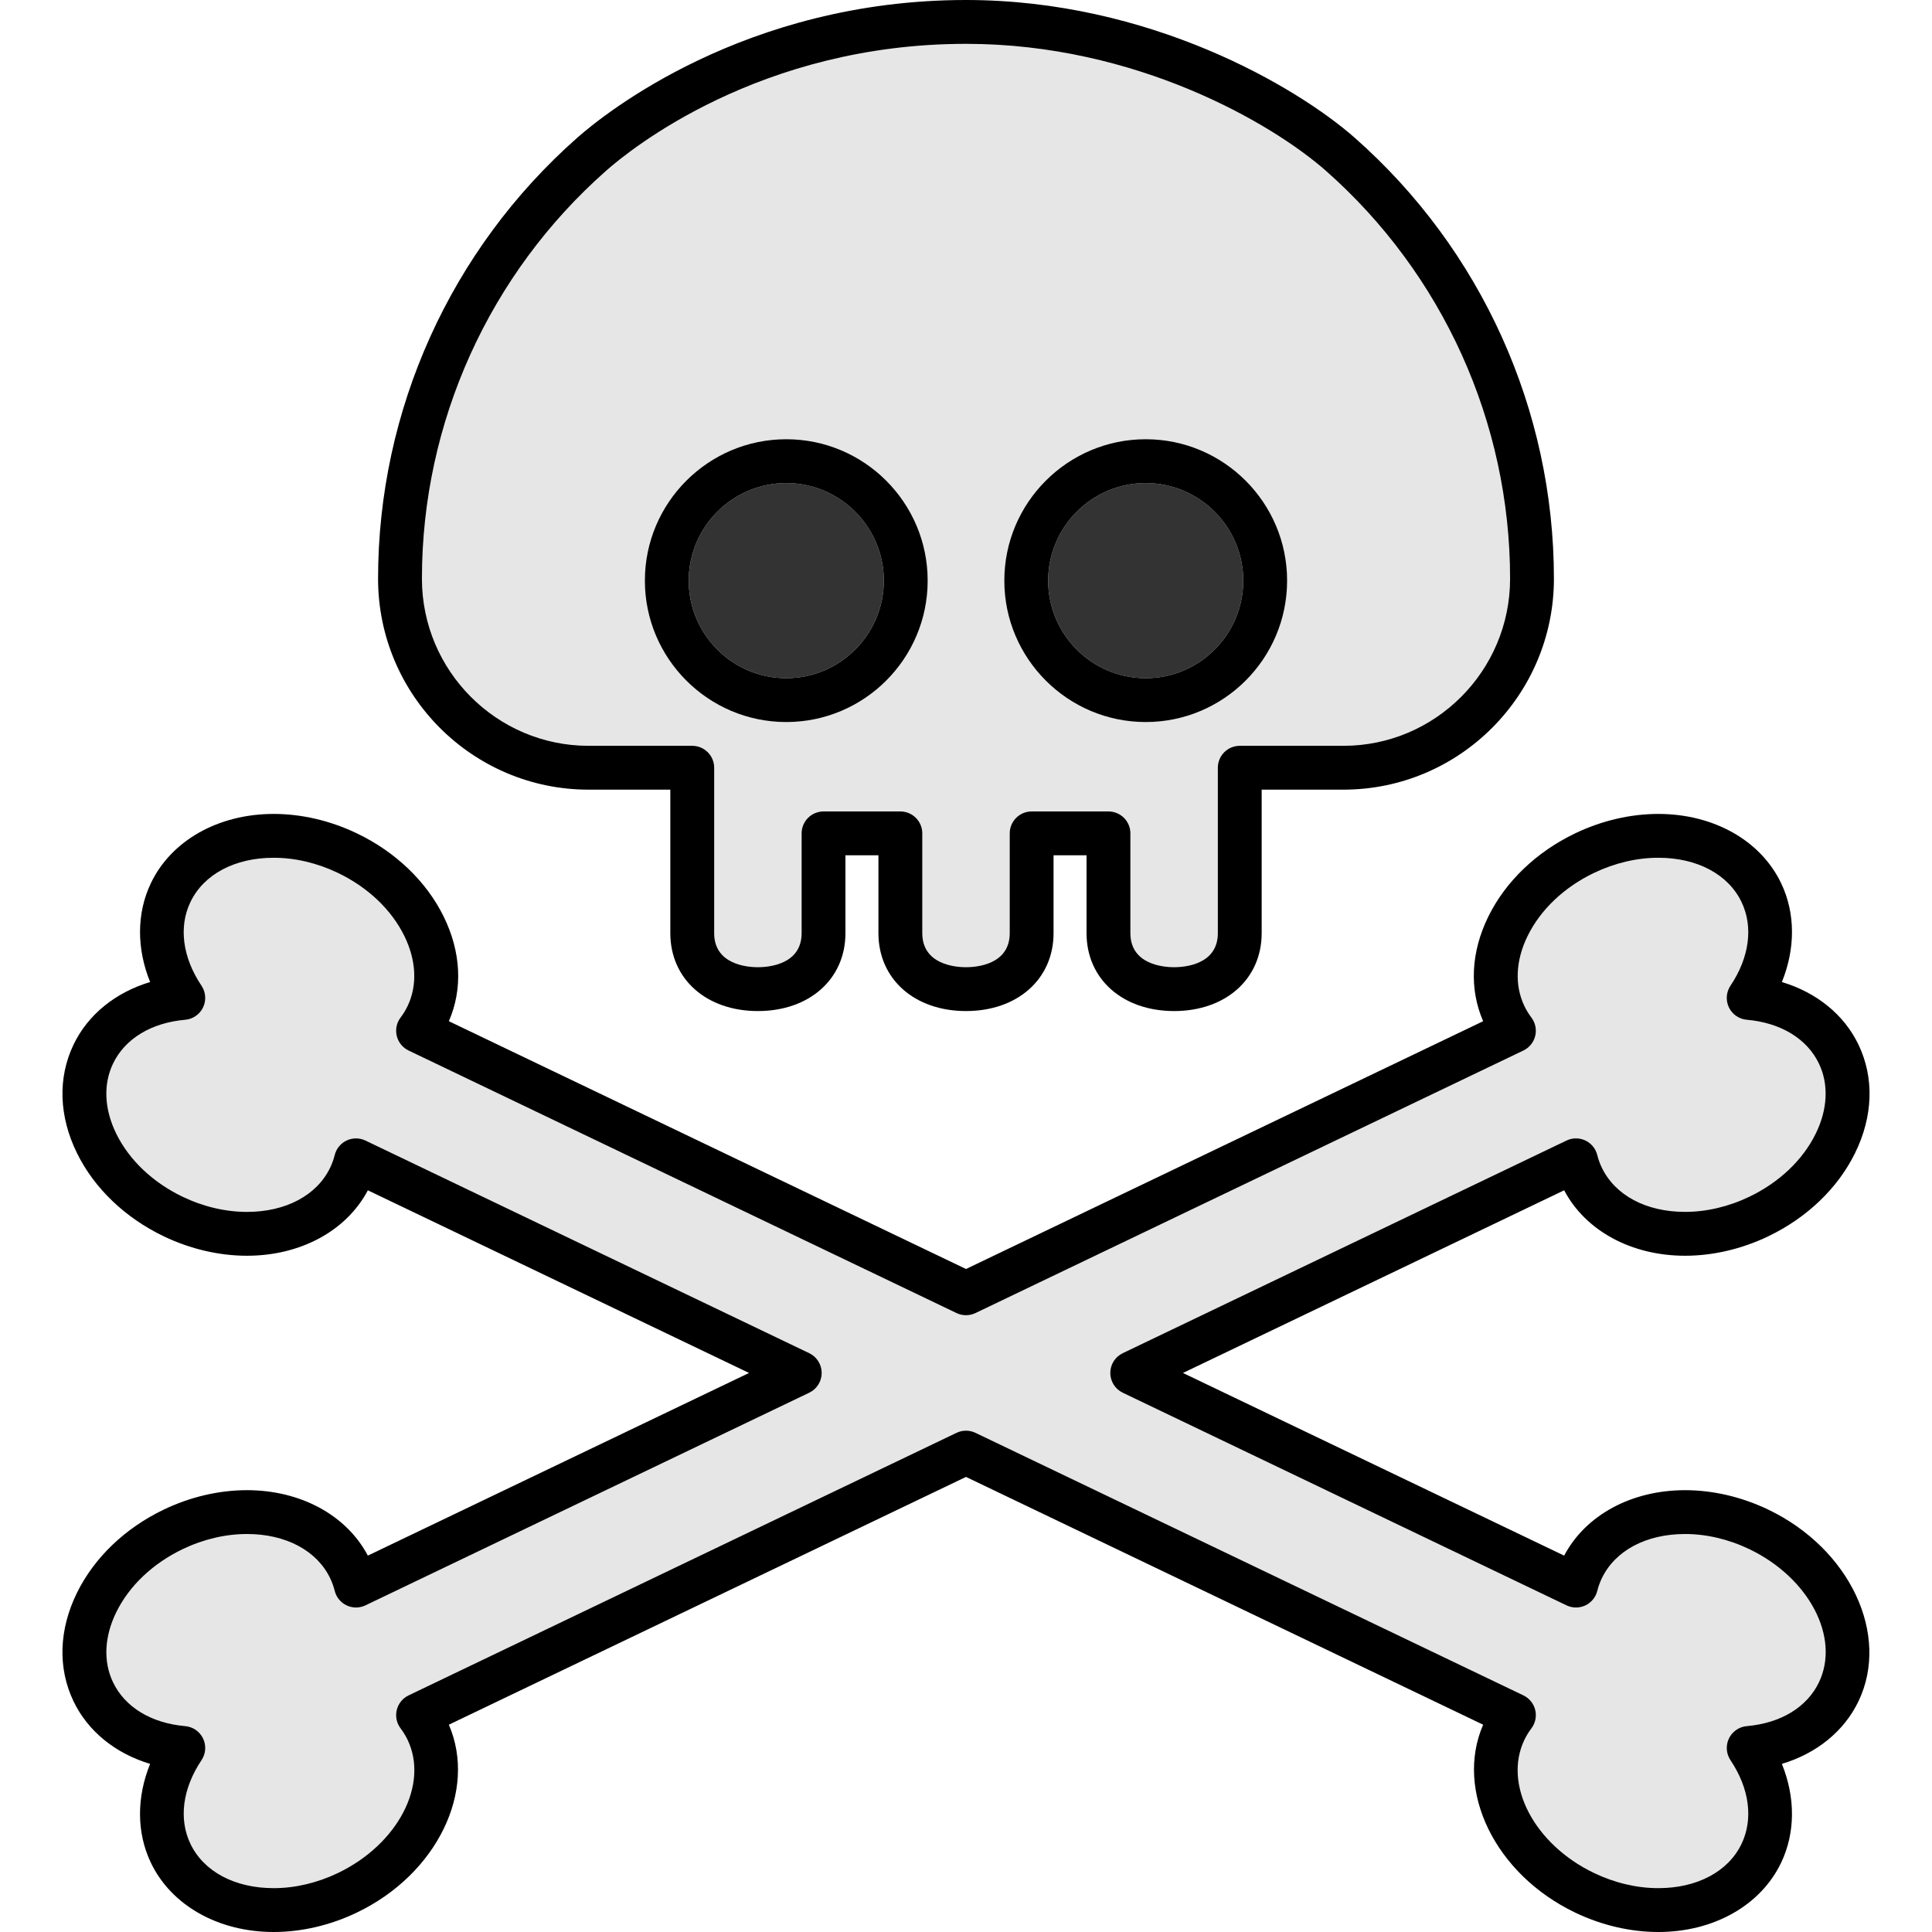 <?xml version="1.0" encoding="iso-8859-1"?>
<!-- Generator: Adobe Illustrator 19.0.0, SVG Export Plug-In . SVG Version: 6.00 Build 0)  -->
<svg version="1.1" id="Layer_1" xmlns="http://www.w3.org/2000/svg" xmlns:xlink="http://www.w3.org/1999/xlink" x="0px" y="0px"
	 viewBox="0 0 512 512" style="enable-background:new 0 0 512 512;" xml:space="preserve">
<g>
	<path style="fill:#333333;" d="M303.629,179.73c14.254,0,25.851-11.599,25.851-25.855c0-14.257-11.597-25.855-25.851-25.855
		c-14.256,0-25.855,11.598-25.855,25.855C277.774,168.131,289.372,179.73,303.629,179.73z"/>
	<path style="fill:#333333;" d="M208.371,179.73c14.255,0,25.853-11.599,25.853-25.855c0-14.257-11.598-25.855-25.853-25.855
		c-14.256,0-25.855,11.598-25.855,25.855C182.516,168.131,194.115,179.73,208.371,179.73z"/>
</g>
<g>
	<path style="fill:#E6E6E6;" d="M155.993,197.648h27.459c3.208,0,5.81,2.601,5.81,5.81v43.832c0,8.379,8.866,9.03,11.584,9.03
		c2.718,0,11.585-0.652,11.585-9.03v-26.438c0-3.209,2.602-5.81,5.81-5.81h20.363c3.208,0,5.81,2.601,5.81,5.81v26.438
		c0,8.379,8.867,9.03,11.585,9.03c2.717,0,11.584-0.652,11.584-9.03v-26.438c0-3.209,2.602-5.81,5.81-5.81h20.362
		c3.208,0,5.81,2.601,5.81,5.81v26.438c0,8.379,8.868,9.03,11.586,9.03s11.585-0.652,11.585-9.03v-43.832
		c0-3.209,2.602-5.81,5.81-5.81h27.456c24.363,0,44.182-19.866,44.182-44.283c0-41.345-17.804-80.758-48.848-108.135
		c-14.181-12.481-50.22-33.61-95.321-33.61c-54.575,0-89.009,27.994-95.358,33.605c-31.044,27.38-48.846,66.793-48.846,108.14
		C111.813,177.782,131.633,197.648,155.993,197.648z M303.629,116.401c20.662,0,37.471,16.811,37.471,37.475
		s-16.81,37.475-37.471,37.475c-20.664,0-37.475-16.811-37.475-37.475S282.965,116.401,303.629,116.401z M208.371,116.401
		c20.663,0,37.474,16.811,37.474,37.475s-16.811,37.475-37.474,37.475c-20.664,0-37.475-16.811-37.475-37.475
		S187.707,116.401,208.371,116.401z"/>
	<path style="fill:#E6E6E6;" d="M297.54,358.609l117.607-56.353c1.572-0.753,3.399-0.761,4.979-0.021
		c1.578,0.741,2.741,2.152,3.167,3.843c0.293,1.165,0.698,2.291,1.205,3.345c3.522,7.354,11.768,11.741,22.06,11.741
		c5.664,0,11.548-1.384,17.018-4.004c7.914-3.794,14.163-9.719,17.592-16.685c3.199-6.498,3.507-13.107,0.869-18.613
		c-3.158-6.594-10.128-10.825-19.123-11.611c-2.046-0.179-3.847-1.426-4.734-3.278c-0.888-1.853-0.731-4.037,0.413-5.743
		c5.025-7.503,6.096-15.585,2.936-22.173c-3.521-7.35-11.766-11.736-22.056-11.736c-5.665,0-11.55,1.385-17.021,4.007
		c-7.914,3.792-14.163,9.716-17.592,16.682c-3.198,6.499-3.508,13.107-0.87,18.612c0.508,1.061,1.131,2.081,1.855,3.039
		c1.052,1.391,1.423,3.182,1.012,4.876c-0.411,1.695-1.563,3.115-3.135,3.868l-145.208,69.575c-1.587,0.76-3.434,0.76-5.021,0
		l-145.209-69.575c-1.572-0.752-2.723-2.172-3.134-3.865c-0.413-1.693-0.043-3.483,1.007-4.873c0.73-0.968,1.355-1.991,1.856-3.039
		c2.639-5.508,2.33-12.119-0.869-18.615c-3.43-6.967-9.678-12.892-17.592-16.682c-5.471-2.623-11.356-4.008-17.021-4.008
		c-10.291,0-18.536,4.387-22.057,11.736c-3.157,6.591-2.086,14.674,2.938,22.175c1.143,1.707,1.3,3.89,0.413,5.743
		c-0.888,1.853-2.688,3.099-4.734,3.278c-8.993,0.786-15.964,5.016-19.124,11.611c-2.638,5.503-2.329,12.114,0.87,18.613
		c3.429,6.966,9.677,12.892,17.592,16.685c5.47,2.62,11.354,4.004,17.018,4.004c10.292,0,18.539-4.387,22.06-11.736
		c0.504-1.055,0.911-2.183,1.204-3.351c0.425-1.691,1.587-3.101,3.166-3.843c1.578-0.74,3.406-0.732,4.979,0.02L214.46,358.61
		c2.016,0.966,3.299,3.004,3.299,5.239s-1.283,4.274-3.299,5.24L96.851,425.441c-1.575,0.753-3.404,0.761-4.983,0.019
		c-1.579-0.743-2.741-2.154-3.164-3.847c-0.287-1.148-0.693-2.275-1.206-3.351c-3.517-7.34-11.764-11.728-22.056-11.728
		c-5.665,0-11.549,1.384-17.019,4.005c-7.913,3.792-14.159,9.716-17.588,16.683c-3.199,6.499-3.508,13.11-0.87,18.614
		c3.158,6.594,10.127,10.824,19.121,11.608c2.047,0.179,3.847,1.426,4.735,3.277c0.888,1.853,0.731,4.038-0.413,5.744
		c-5.022,7.5-6.092,15.585-2.934,22.18c3.521,7.347,11.768,11.735,22.06,11.735c5.664,0,11.548-1.385,17.015-4.007
		c15.865-7.602,24.147-23.437,18.463-35.299c-0.511-1.063-1.136-2.087-1.855-3.035c-1.052-1.391-1.423-3.182-1.012-4.876
		c0.411-1.695,1.563-3.115,3.135-3.868l145.211-69.577c0.794-0.38,1.652-0.571,2.511-0.571c0.859,0,1.716,0.191,2.511,0.571
		l145.209,69.577c1.573,0.753,2.724,2.173,3.135,3.868c0.411,1.694,0.04,3.485-1.012,4.876c-0.718,0.948-1.343,1.972-1.858,3.044
		c-5.68,11.854,2.602,27.688,18.464,35.29c5.47,2.621,11.354,4.007,17.018,4.007c10.291,0,18.539-4.387,22.06-11.737
		c3.157-6.593,2.088-14.677-2.934-22.178c-1.142-1.708-1.299-3.892-0.411-5.744s2.689-3.098,4.735-3.277
		c8.993-0.783,15.962-5.014,19.122-11.608c5.682-11.862-2.599-27.698-18.461-35.298c-5.47-2.62-11.355-4.004-17.018-4.004
		c-10.292,0-18.537,4.387-22.058,11.736c-0.51,1.064-0.917,2.193-1.207,3.351c-0.425,1.691-1.588,3.101-3.166,3.843
		c-1.579,0.739-3.407,0.732-4.979-0.021l-117.607-56.353c-2.016-0.966-3.299-3.004-3.299-5.24S295.524,359.575,297.54,358.609z"/>
</g>
<path d="M446.558,332.786c7.39,0,15.011-1.779,22.039-5.147c10.255-4.913,18.421-12.738,22.997-22.033
	c4.806-9.763,5.133-19.98,0.921-28.765c-3.814-7.962-11.124-13.838-20.299-16.592c3.603-8.877,3.606-18.255-0.21-26.214
	c-5.418-11.31-17.886-18.335-32.535-18.335c-7.393,0-15.014,1.78-22.041,5.148c-10.255,4.912-18.421,12.736-22.997,22.03
	c-4.624,9.394-5.102,19.204-1.384,27.756l-137.047,65.665l-137.049-65.667c3.717-8.552,3.236-18.363-1.386-27.755
	c-4.576-9.295-12.744-17.119-22.995-22.029c-7.028-3.367-14.649-5.149-22.042-5.149c-14.651,0-27.118,7.025-32.536,18.335
	c-3.813,7.961-3.81,17.339-0.209,26.214c-9.172,2.754-16.483,8.631-20.298,16.591c-4.211,8.787-3.883,19.003,0.923,28.767
	c4.575,9.294,12.741,17.12,22.995,22.033c7.027,3.366,14.647,5.147,22.039,5.147c14.217,0,26.38-6.615,32.04-17.343l101.021,48.406
	L97.481,412.253c-5.659-10.725-17.822-17.342-32.04-17.342c-7.392,0-15.012,1.779-22.04,5.147
	c-10.252,4.913-18.419,12.737-22.994,22.032c-4.806,9.764-5.134,19.981-0.924,28.766c3.814,7.963,11.124,13.839,20.297,16.592
	c-3.6,8.874-3.601,18.253,0.211,26.218C45.412,504.974,57.881,512,72.531,512c7.392,0,15.012-1.78,22.037-5.149
	c21.226-10.171,31.956-32.289,24.38-49.787l137.051-65.667l137.047,65.667c-7.576,17.491,3.151,39.615,24.379,49.787
	c7.027,3.368,14.647,5.149,22.039,5.149c0.001,0,0,0,0.001,0c14.649,0,27.119-7.025,32.539-18.336
	c3.813-7.962,3.811-17.341,0.211-26.216c9.173-2.753,16.483-8.629,20.299-16.591c8.451-17.642-2.279-40.429-23.919-50.799
	c-7.028-3.366-14.648-5.145-22.039-5.145c-14.218,0-26.379,6.614-32.039,17.343l-101.024-48.406l101.024-48.407
	C420.177,326.168,432.338,332.786,446.558,332.786z M297.54,369.088l117.607,56.353c1.572,0.752,3.4,0.759,4.979,0.021
	c1.578-0.741,2.741-2.152,3.167-3.843c0.29-1.159,0.697-2.287,1.207-3.351c3.521-7.349,11.767-11.736,22.058-11.736
	c5.664,0,11.548,1.384,17.018,4.004c15.861,7.601,24.143,23.437,18.461,35.298c-3.161,6.594-10.13,10.825-19.122,11.608
	c-2.046,0.179-3.847,1.426-4.735,3.277c-0.888,1.853-0.731,4.037,0.411,5.744c5.022,7.501,6.092,15.585,2.934,22.178
	c-3.521,7.35-11.769,11.737-22.06,11.737c-5.665,0-11.549-1.385-17.018-4.007c-15.863-7.602-24.144-23.437-18.464-35.29
	c0.515-1.073,1.141-2.096,1.858-3.044c1.052-1.391,1.423-3.182,1.012-4.876c-0.411-1.695-1.563-3.115-3.135-3.868l-145.207-69.578
	c-0.794-0.38-1.652-0.571-2.511-0.571c-0.859,0-1.717,0.191-2.511,0.571l-145.21,69.578c-1.572,0.753-2.724,2.173-3.135,3.868
	c-0.411,1.694-0.04,3.485,1.012,4.876c0.718,0.948,1.343,1.972,1.855,3.035c5.683,11.863-2.598,27.698-18.463,35.299
	c-5.467,2.621-11.352,4.007-17.015,4.007c-10.292,0-18.539-4.387-22.06-11.735c-3.157-6.596-2.088-14.681,2.934-22.18
	c1.143-1.707,1.3-3.892,0.413-5.744c-0.888-1.852-2.688-3.098-4.735-3.277c-8.994-0.784-15.962-5.014-19.121-11.608
	c-2.638-5.503-2.329-12.115,0.87-18.614c3.429-6.967,9.676-12.892,17.588-16.683c5.471-2.622,11.355-4.005,17.019-4.005
	c10.292,0,18.54,4.387,22.056,11.728c0.514,1.076,0.919,2.203,1.206,3.351c0.423,1.693,1.585,3.106,3.164,3.847
	c1.579,0.744,3.408,0.736,4.983-0.019l117.608-56.353c2.016-0.966,3.299-3.004,3.299-5.239s-1.283-4.274-3.299-5.24L96.85,302.255
	c-1.573-0.751-3.4-0.759-4.979-0.02c-1.578,0.741-2.74,2.152-3.166,3.843c-0.293,1.168-0.7,2.296-1.204,3.351
	c-3.521,7.349-11.768,11.736-22.06,11.736c-5.664,0-11.548-1.384-17.018-4.004c-7.914-3.794-14.161-9.719-17.592-16.685
	c-3.199-6.499-3.508-13.109-0.87-18.613c3.161-6.594,10.13-10.825,19.124-11.611c2.046-0.179,3.847-1.426,4.734-3.278
	c0.888-1.853,0.731-4.037-0.413-5.743c-5.023-7.501-6.095-15.584-2.938-22.175c3.521-7.349,11.766-11.736,22.057-11.736
	c5.665,0,11.55,1.385,17.021,4.008c7.913,3.79,14.161,9.714,17.592,16.682c3.199,6.498,3.509,13.107,0.869,18.615
	c-0.501,1.048-1.126,2.071-1.856,3.039c-1.049,1.391-1.42,3.18-1.007,4.873c0.413,1.693,1.563,3.113,3.134,3.865l145.209,69.575
	c1.587,0.76,3.434,0.76,5.021,0l145.209-69.575c1.573-0.753,2.724-2.173,3.135-3.868c0.411-1.694,0.04-3.485-1.012-4.876
	c-0.725-0.957-1.348-1.978-1.855-3.039c-2.638-5.503-2.329-12.113,0.87-18.612c3.429-6.966,9.676-12.891,17.592-16.682
	c5.471-2.621,11.356-4.007,17.021-4.007c10.29,0,18.535,4.387,22.056,11.736c3.158,6.589,2.088,14.67-2.936,22.173
	c-1.143,1.707-1.3,3.89-0.413,5.743c0.888,1.853,2.688,3.099,4.734,3.278c8.995,0.786,15.965,5.016,19.123,11.611
	c2.639,5.504,2.33,12.115-0.869,18.613c-3.429,6.966-9.677,12.892-17.592,16.685c-5.47,2.62-11.354,4.004-17.018,4.004
	c-10.292,0-18.537-4.387-22.06-11.741c-0.507-1.054-0.912-2.18-1.205-3.345c-0.425-1.691-1.588-3.101-3.166-3.843
	c-1.58-0.741-3.407-0.733-4.979,0.021l-117.607,56.353c-2.016,0.966-3.299,3.004-3.299,5.24S295.524,368.123,297.54,369.088z"/>
<path d="M208.371,191.35c20.663,0,37.474-16.811,37.474-37.475s-16.811-37.475-37.474-37.475c-20.664,0-37.475,16.811-37.475,37.475
	S187.707,191.35,208.371,191.35z M208.371,128.021c14.255,0,25.853,11.598,25.853,25.855c0,14.255-11.598,25.855-25.853,25.855
	c-14.256,0-25.855-11.599-25.855-25.855C182.516,139.619,194.115,128.021,208.371,128.021z"/>
<path d="M303.629,191.35c20.662,0,37.471-16.811,37.471-37.475s-16.81-37.475-37.471-37.475c-20.664,0-37.475,16.811-37.475,37.475
	S282.965,191.35,303.629,191.35z M303.629,128.021c14.254,0,25.851,11.598,25.851,25.855c0,14.255-11.597,25.855-25.851,25.855
	c-14.256,0-25.855-11.599-25.855-25.855C277.774,139.619,289.372,128.021,303.629,128.021z"/>
<path d="M155.993,209.268h21.649v38.022c0,12.159,9.541,20.65,23.204,20.65c13.663,0,23.205-8.492,23.205-20.65v-20.628h8.743
	v20.628c0,12.159,9.542,20.65,23.205,20.65c13.662,0,23.204-8.492,23.204-20.65v-20.628h8.742v20.628
	c0,12.159,9.542,20.65,23.206,20.65c13.663,0,23.205-8.492,23.205-20.65v-38.022h21.646c30.77,0,55.802-25.078,55.802-55.903
	c0-44.678-19.238-87.269-52.786-116.854C343.611,22.95,304.579,0,256.017,0c-58.763,0-96.155,30.421-103.048,36.515
	c-33.539,29.58-52.776,72.17-52.776,116.849C100.193,184.19,125.225,209.268,155.993,209.268z M160.66,45.225
	c6.348-5.611,40.782-33.605,95.357-33.605c45.1,0,81.139,21.129,95.321,33.61c31.043,27.377,48.848,66.79,48.848,108.135
	c0,24.418-19.82,44.283-44.182,44.283h-27.456c-3.208,0-5.81,2.601-5.81,5.81v43.832c0,8.379-8.867,9.03-11.585,9.03
	s-11.586-0.652-11.586-9.03v-26.438c0-3.209-2.602-5.81-5.81-5.81h-20.362c-3.208,0-5.81,2.601-5.81,5.81v26.438
	c0,8.379-8.866,9.03-11.584,9.03c-2.718,0-11.585-0.652-11.585-9.03v-26.438c0-3.209-2.602-5.81-5.81-5.81h-20.363
	c-3.208,0-5.81,2.601-5.81,5.81v26.438c0,8.379-8.867,9.03-11.585,9.03c-2.717,0-11.584-0.652-11.584-9.03v-43.832
	c0-3.209-2.602-5.81-5.81-5.81h-27.459c-24.36,0-44.18-19.866-44.18-44.283C111.813,112.019,129.615,72.605,160.66,45.225z"/>
<g>
</g>
<g>
</g>
<g>
</g>
<g>
</g>
<g>
</g>
<g>
</g>
<g>
</g>
<g>
</g>
<g>
</g>
<g>
</g>
<g>
</g>
<g>
</g>
<g>
</g>
<g>
</g>
<g>
</g>
</svg>
